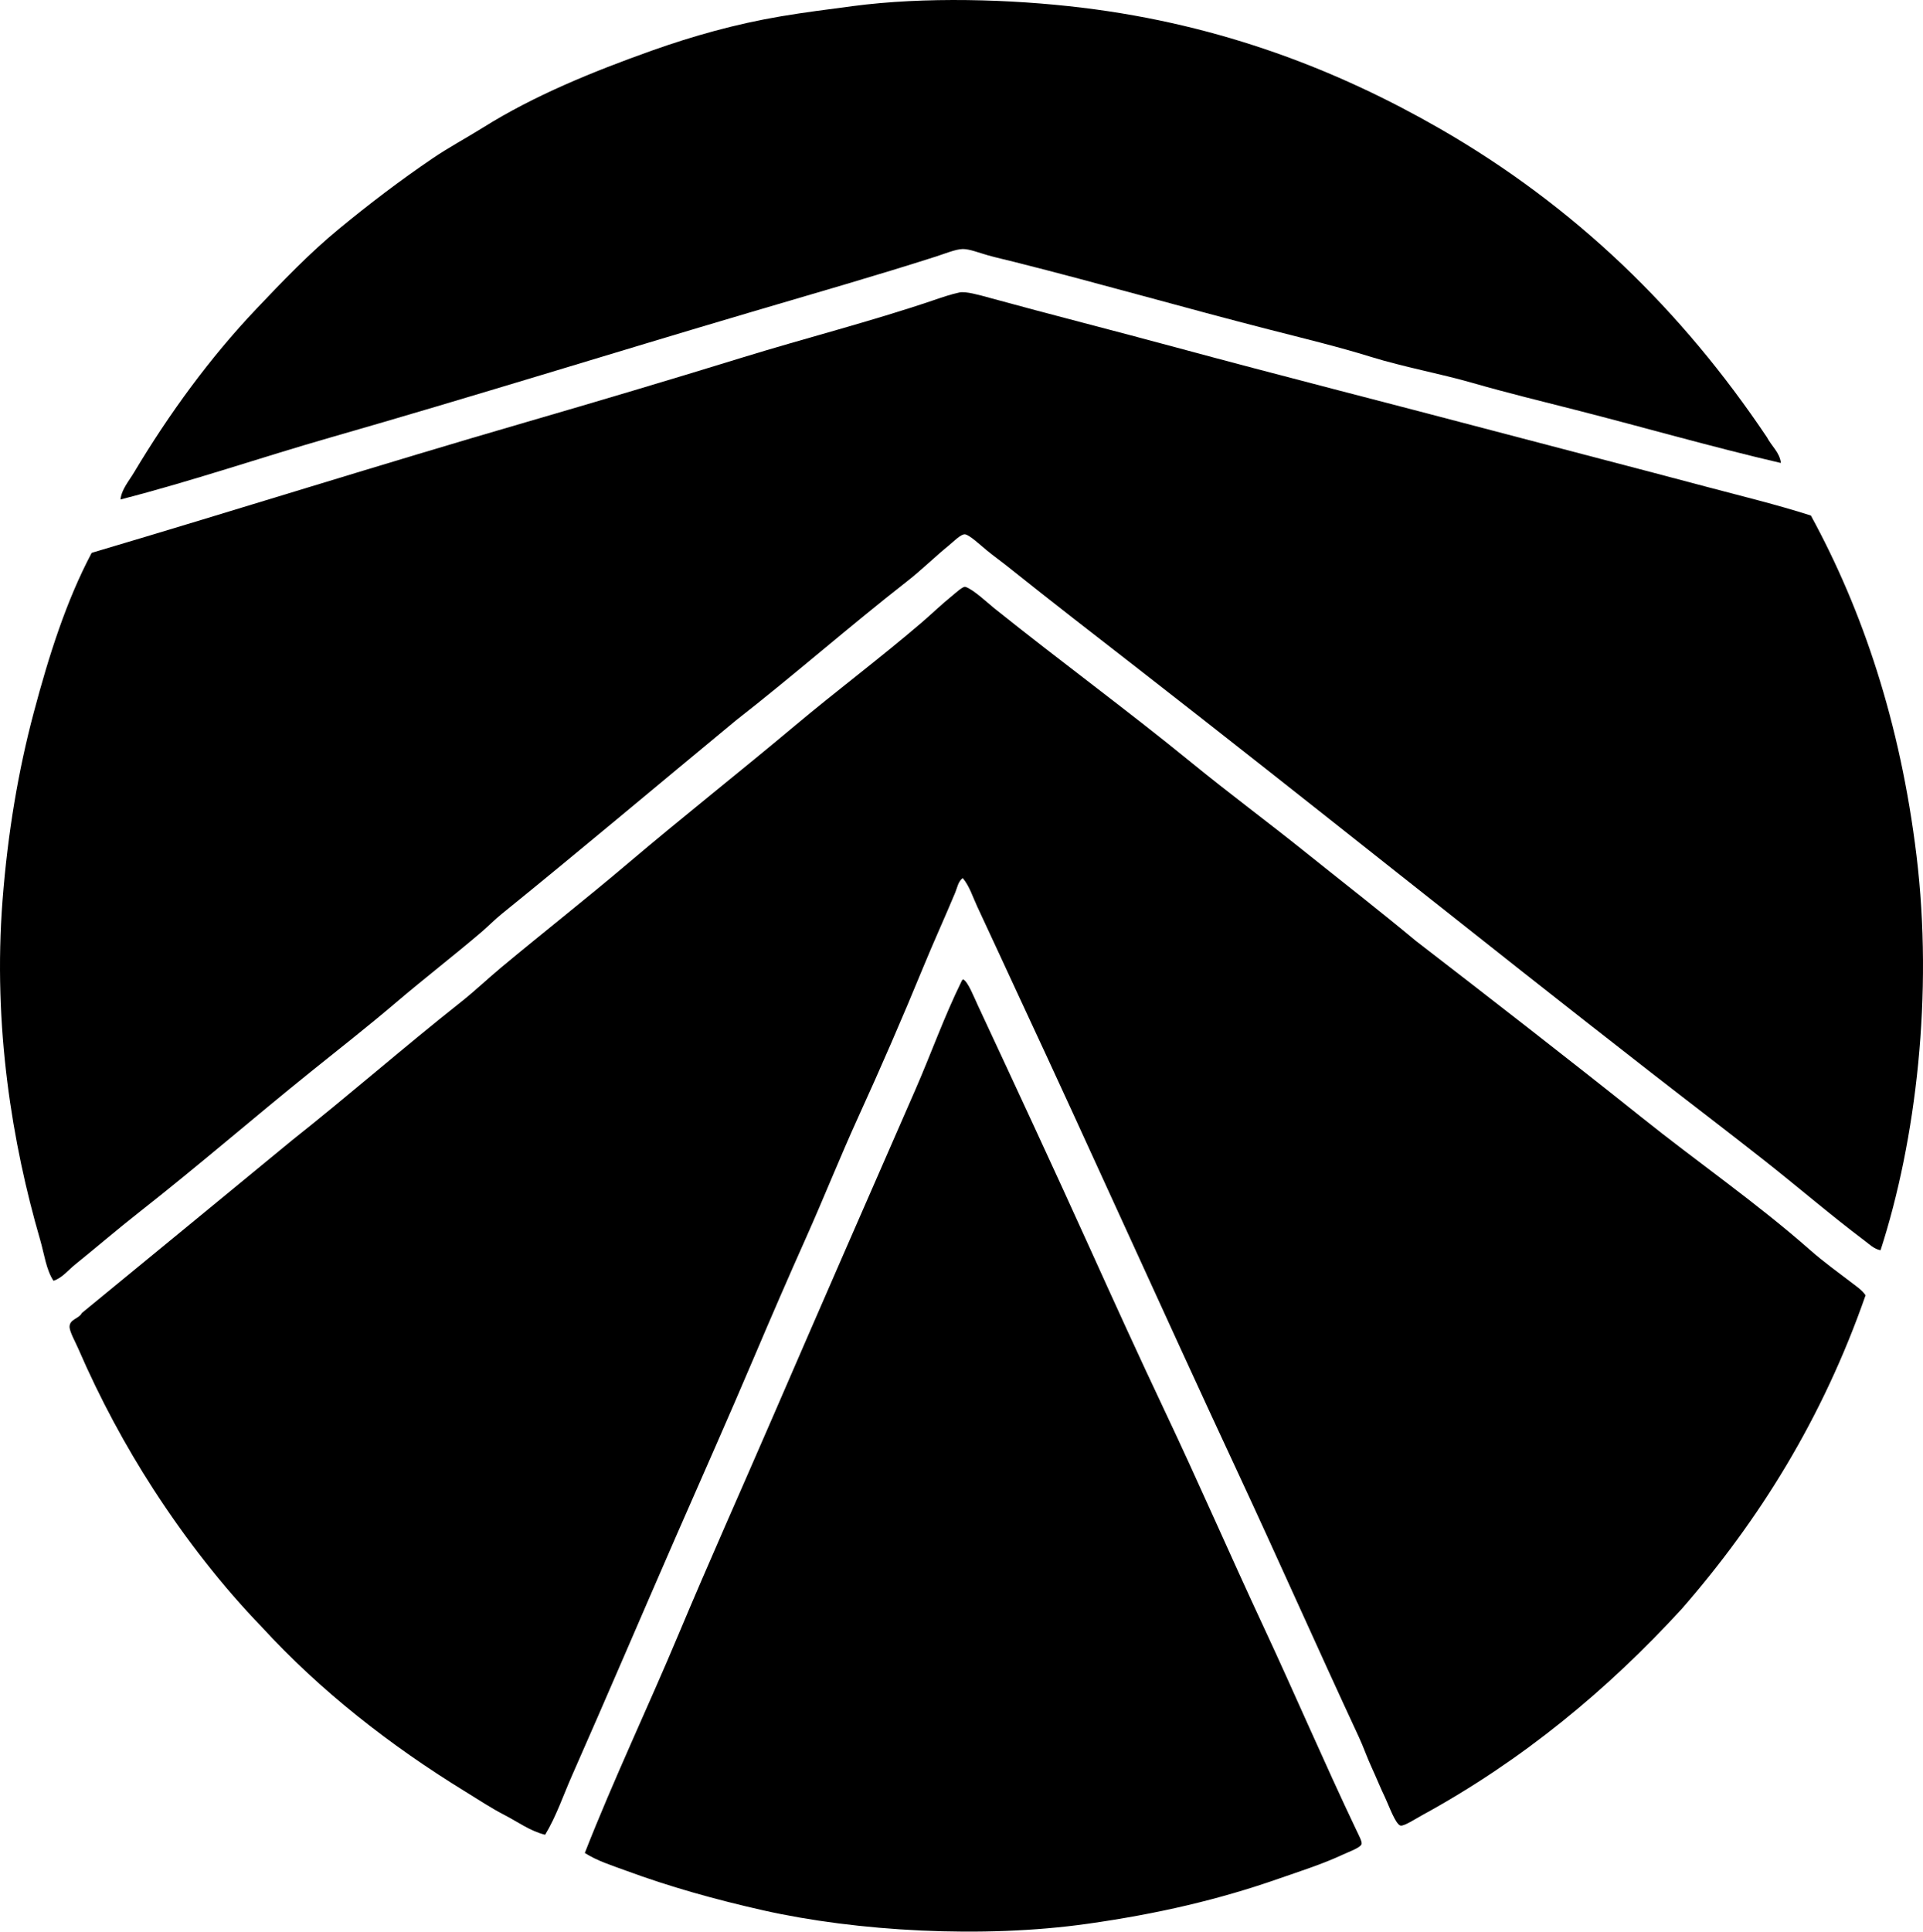 <?xml version="1.0" encoding="iso-8859-1"?>
<!-- Generator: Adobe Illustrator 19.2.0, SVG Export Plug-In . SVG Version: 6.00 Build 0)  -->
<svg version="1.1" xmlns="http://www.w3.org/2000/svg" xmlns:xlink="http://www.w3.org/1999/xlink" x="0px" y="0px"
	 viewBox="0 0 169.021 169.732" style="enable-background:new 0 0 169.021 169.732;" xml:space="preserve">
<g id="Sanyo">
	<path style="fill-rule:evenodd;clip-rule:evenodd;" d="M156.528,40.683c-6.086-1.415-12.027-3.129-18.048-4.665
		c-2.989-0.763-6.005-1.495-9-2.356c-2.968-0.854-6.04-1.392-9-2.309c-2.876-0.892-5.928-1.627-8.953-2.403
		c-7.521-1.929-14.735-4.01-22.383-5.938c-0.691-0.174-1.485-0.35-2.262-0.565c-0.78-0.216-1.667-0.575-2.263-0.565
		c-0.611,0.01-1.572,0.409-2.355,0.66c-5.254,1.683-10.937,3.311-16.163,4.854c-12.351,3.646-24.621,7.479-36.99,11.026
		c-6.163,1.768-12.249,3.861-18.519,5.466c0.087-0.869,0.731-1.609,1.178-2.356c3.106-5.192,6.671-10.081,10.744-14.372
		c2.334-2.46,4.696-4.922,7.304-7.068c2.623-2.16,5.328-4.224,8.199-6.173c1.441-0.979,2.99-1.803,4.477-2.733
		c4.414-2.764,9.513-4.859,14.796-6.738c3.575-1.271,7.367-2.343,11.356-3.016c2.06-0.348,4.156-0.61,6.315-0.896
		c6.274-0.829,13.838-0.628,20.168,0.142c12.361,1.502,22.617,5.571,31.383,10.602c11.917,6.84,21.328,16.007,28.79,27.142
		C155.686,39.169,156.448,39.787,156.528,40.683z"/>
	<path style="fill-rule:evenodd;clip-rule:evenodd;" d="M165.291,109.858c-0.555-0.094-0.988-0.528-1.414-0.849
		c-2.939-2.213-5.797-4.669-8.717-6.974c-3.33-2.628-6.719-5.198-10.084-7.822c-14.932-11.62-30.002-23.753-45.143-35.529
		c-3.761-2.925-7.526-5.832-11.309-8.859c-0.573-0.459-1.202-0.904-1.885-1.461c-0.483-0.393-1.546-1.391-1.932-1.414
		c-0.355-0.021-0.983,0.63-1.367,0.942c-1.273,1.037-2.449,2.199-3.675,3.157c-5.101,3.983-10.006,8.295-15.079,12.252
		c-6.851,5.659-13.655,11.392-20.593,17.011c-0.624,0.505-1.18,1.081-1.79,1.602c-2.471,2.104-5.03,4.076-7.493,6.173
		c-2.463,2.099-5.016,4.096-7.539,6.126c-5.026,4.044-9.922,8.291-15.032,12.299c-1.899,1.491-3.74,3.071-5.654,4.618
		c-0.61,0.493-1.114,1.158-1.885,1.414c-0.649-0.987-0.799-2.324-1.178-3.629C1.086,100.533-0.636,90.2,0.225,79.087
		c0.459-5.921,1.38-11.352,2.733-16.445c1.353-5.091,2.875-9.86,5.089-14.042c0.038-0.009,0.047-0.047,0.095-0.047
		c12.7-3.762,25.294-7.74,38.074-11.451C52.538,35.266,58.95,33.358,65.3,31.4c5.428-1.673,11.26-3.156,16.681-4.995
		c0.764-0.259,1.597-0.549,2.356-0.707c0.552-0.115,1.729,0.222,2.639,0.471c5.342,1.466,11.013,2.902,16.305,4.336
		c9.348,2.532,18.681,4.892,27.989,7.351c6.236,1.647,12.407,3.235,18.661,4.901c3.109,0.828,6.23,1.58,9.236,2.544
		c4.557,8.35,7.867,18.225,9.283,29.875C169.926,87.337,168.426,100.173,165.291,109.858z"/>
	<path style="fill-rule:evenodd;clip-rule:evenodd;" d="M124.437,82.669c6.65,5.13,13.287,10.273,19.838,15.502
		c4.916,3.937,10.117,7.52,14.844,11.687c1.164,1.026,2.471,1.965,3.723,2.922c0.398,0.304,0.848,0.61,1.131,1.036
		c-3.77,10.809-9.369,19.784-16.164,27.566c-6.5,7.076-13.947,13.284-22.853,18.142c-0.465,0.254-1.515,0.934-1.838,0.895
		c-0.443-0.052-1.065-1.825-1.367-2.45c-0.465-0.967-0.79-1.805-1.178-2.639c-0.412-0.888-0.734-1.833-1.131-2.687
		c-3.656-7.858-7.109-15.666-10.743-23.467c-6.467-13.875-12.714-27.848-19.179-41.702c-1.211-2.594-2.388-5.183-3.629-7.822
		c-0.399-0.85-0.667-1.773-1.272-2.497c-0.406,0.305-0.477,0.833-0.659,1.272c-0.879,2.11-1.911,4.364-2.827,6.597
		c-1.795,4.369-3.724,8.808-5.702,13.146c-1.59,3.487-3.005,7.052-4.57,10.556c-1.558,3.485-3.08,6.997-4.571,10.508
		c-2.242,5.28-4.579,10.521-6.88,15.786c-3.049,6.977-6.06,14.043-9.142,21.017c-0.769,1.739-1.369,3.552-2.356,5.183
		c-1.32-0.323-2.416-1.144-3.582-1.743c-1.19-0.612-2.269-1.338-3.393-2.026c-6.679-4.093-12.782-8.878-17.953-14.514
		c-3.418-3.538-6.624-7.634-9.519-12.109c-2.422-3.747-4.67-7.895-6.597-12.347c-0.242-0.56-0.778-1.501-0.754-1.932
		c0.035-0.645,0.821-0.662,1.084-1.178c6.156-5.059,12.325-10.104,18.472-15.174c5.005-3.962,9.801-8.162,14.796-12.11
		c1.25-0.987,2.396-2.083,3.628-3.109c3.642-3.034,7.421-5.997,11.074-9.095c4.782-4.056,9.907-8.096,14.749-12.157
		c3.582-3.005,7.451-5.902,11.12-9.047c0.826-0.708,1.72-1.577,2.687-2.356c0.312-0.252,0.915-0.82,1.13-0.754
		c0.688,0.211,1.948,1.407,2.545,1.885c5.732,4.594,11.733,8.991,17.341,13.571c3.312,2.705,6.685,5.198,9.896,7.775
		C117.931,77.444,121.239,80.008,124.437,82.669z"/>
	<path style="fill-rule:evenodd;clip-rule:evenodd;" d="M84.667,86.062c0.404,0.188,0.933,1.534,1.272,2.262
		c3.343,7.174,6.616,14.202,9.849,21.346c2.137,4.721,4.33,9.545,6.55,14.23c3.018,6.367,5.731,12.637,8.718,19.037
		c2.721,5.83,5.316,11.903,8.152,17.859c0.212,0.445,0.515,1.006,0.471,1.225c-0.065,0.329-1.12,0.696-1.649,0.943
		c-1.817,0.848-3.773,1.463-5.654,2.12c-5.229,1.828-10.559,3.078-16.775,3.958c-9.248,1.311-20.331,0.665-28.509-1.178
		c-4.274-0.963-8.248-2.081-12.062-3.487c-1.254-0.462-2.524-0.852-3.629-1.555c2.552-6.506,5.555-12.807,8.246-19.226
		c2.69-6.413,5.532-12.754,8.294-19.132c4.138-9.554,8.313-19.115,12.487-28.649c1.398-3.194,2.556-6.482,4.1-9.613
		C84.552,86.135,84.599,86.087,84.667,86.062z"/>
</g>
<g id="Layer_1">
</g>
</svg>
